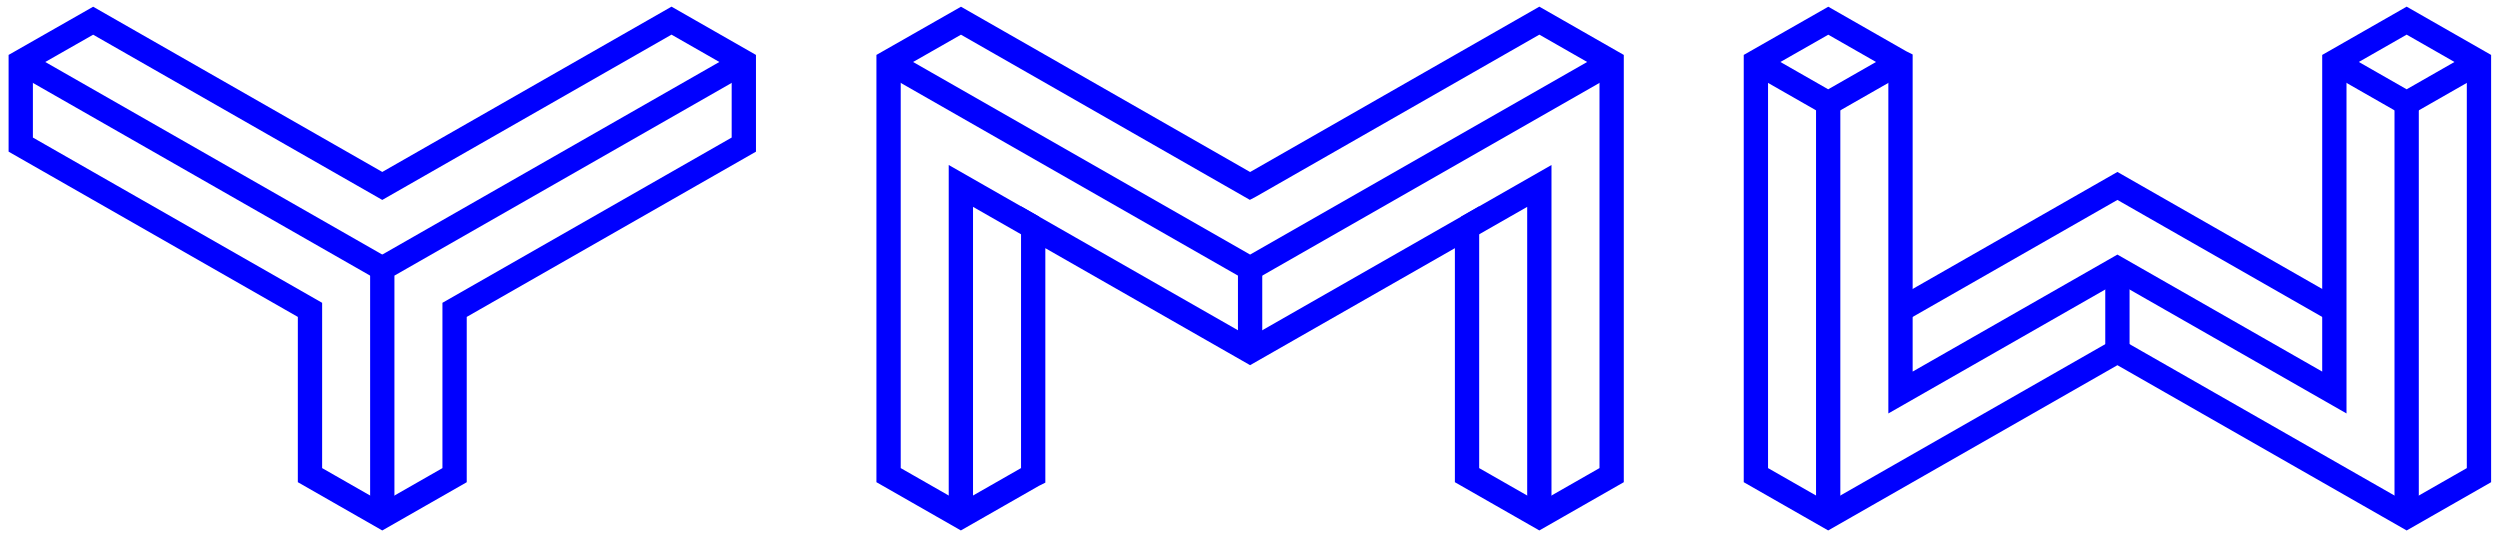 <?xml version="1.0" encoding="UTF-8"?><svg id="logo_2MW" xmlns="http://www.w3.org/2000/svg" viewBox="0 0 2058.13 442.2"><defs><style>.cls-1{stroke-linecap:square;}.cls-1,.cls-2{fill:none;stroke:blue;stroke-width:20px;}</style></defs><g id="Blue"><g id="letters"><g id="T"><polyline class="cls-2" points="314.71 425.2 314.71 221.1 612.35 51.02"/><line class="cls-2" x1="314.71" y1="221.1" x2="17.08" y2="51.02"/><polygon class="cls-1" points="552.82 17 314.71 153.07 76.68 17.05 17.08 51.02 17.08 119.05 255.2 255.1 255.19 391.16 314.71 425.19 374.24 391.18 374.24 255.09 612.35 119.05 612.35 51.02 552.82 17"/></g><g id="M"><polyline class="cls-2" points="1207.74 187.08 1267.26 153.07 1267.26 425.19"/><polyline class="cls-2" points="791.04 425.17 791.04 153.07 850.57 187.08"/><polyline class="cls-2" points="1326.79 51.02 1029.15 221.1 731.52 51.02"/><line class="cls-2" x1="1029.15" y1="221.1" x2="1029.15" y2="289.11"/><polygon class="cls-2" points="1029.15 289.11 850.57 187.08 850.57 391.16 850.55 391.17 791.04 425.17 731.52 391.16 731.52 51.02 791.12 17.05 850.57 51.02 1029.15 153.13 1029.21 153.1 1267.26 17 1326.79 51.02 1326.79 391.16 1267.26 425.17 1207.74 391.17 1207.74 187.08 1029.15 289.11"/></g><g id="W"><polygon class="cls-2" points="1564.59 51.02 1564.59 323.14 1743.17 221.1 1802.68 255.1 1921.76 323.14 1921.76 51.02 1981.28 17 2040.81 51.02 2040.81 391.17 1981.28 425.19 1743.17 289.13 1505.06 425.17 1445.54 391.16 1445.54 51.02 1505.14 17.05 1564.57 51.01 1564.59 51.02 1564.59 255.11 1564.59 51.02"/><polyline class="cls-2" points="1564.59 255.11 1743.17 153.07 1802.68 187.07 1921.76 255.11"/><line class="cls-2" x1="1505.06" y1="85.03" x2="1505.06" y2="425.17"/><polyline class="cls-2" points="1445.54 51.02 1505.06 85.03 1564.59 51.02"/><line class="cls-2" x1="1981.28" y1="85.03" x2="1981.28" y2="425.17"/><polyline class="cls-2" points="1921.76 51.02 1981.28 85.03 2040.81 51.02"/><line class="cls-2" x1="1743.17" y1="289.13" x2="1743.17" y2="221.1"/></g></g></g></svg>